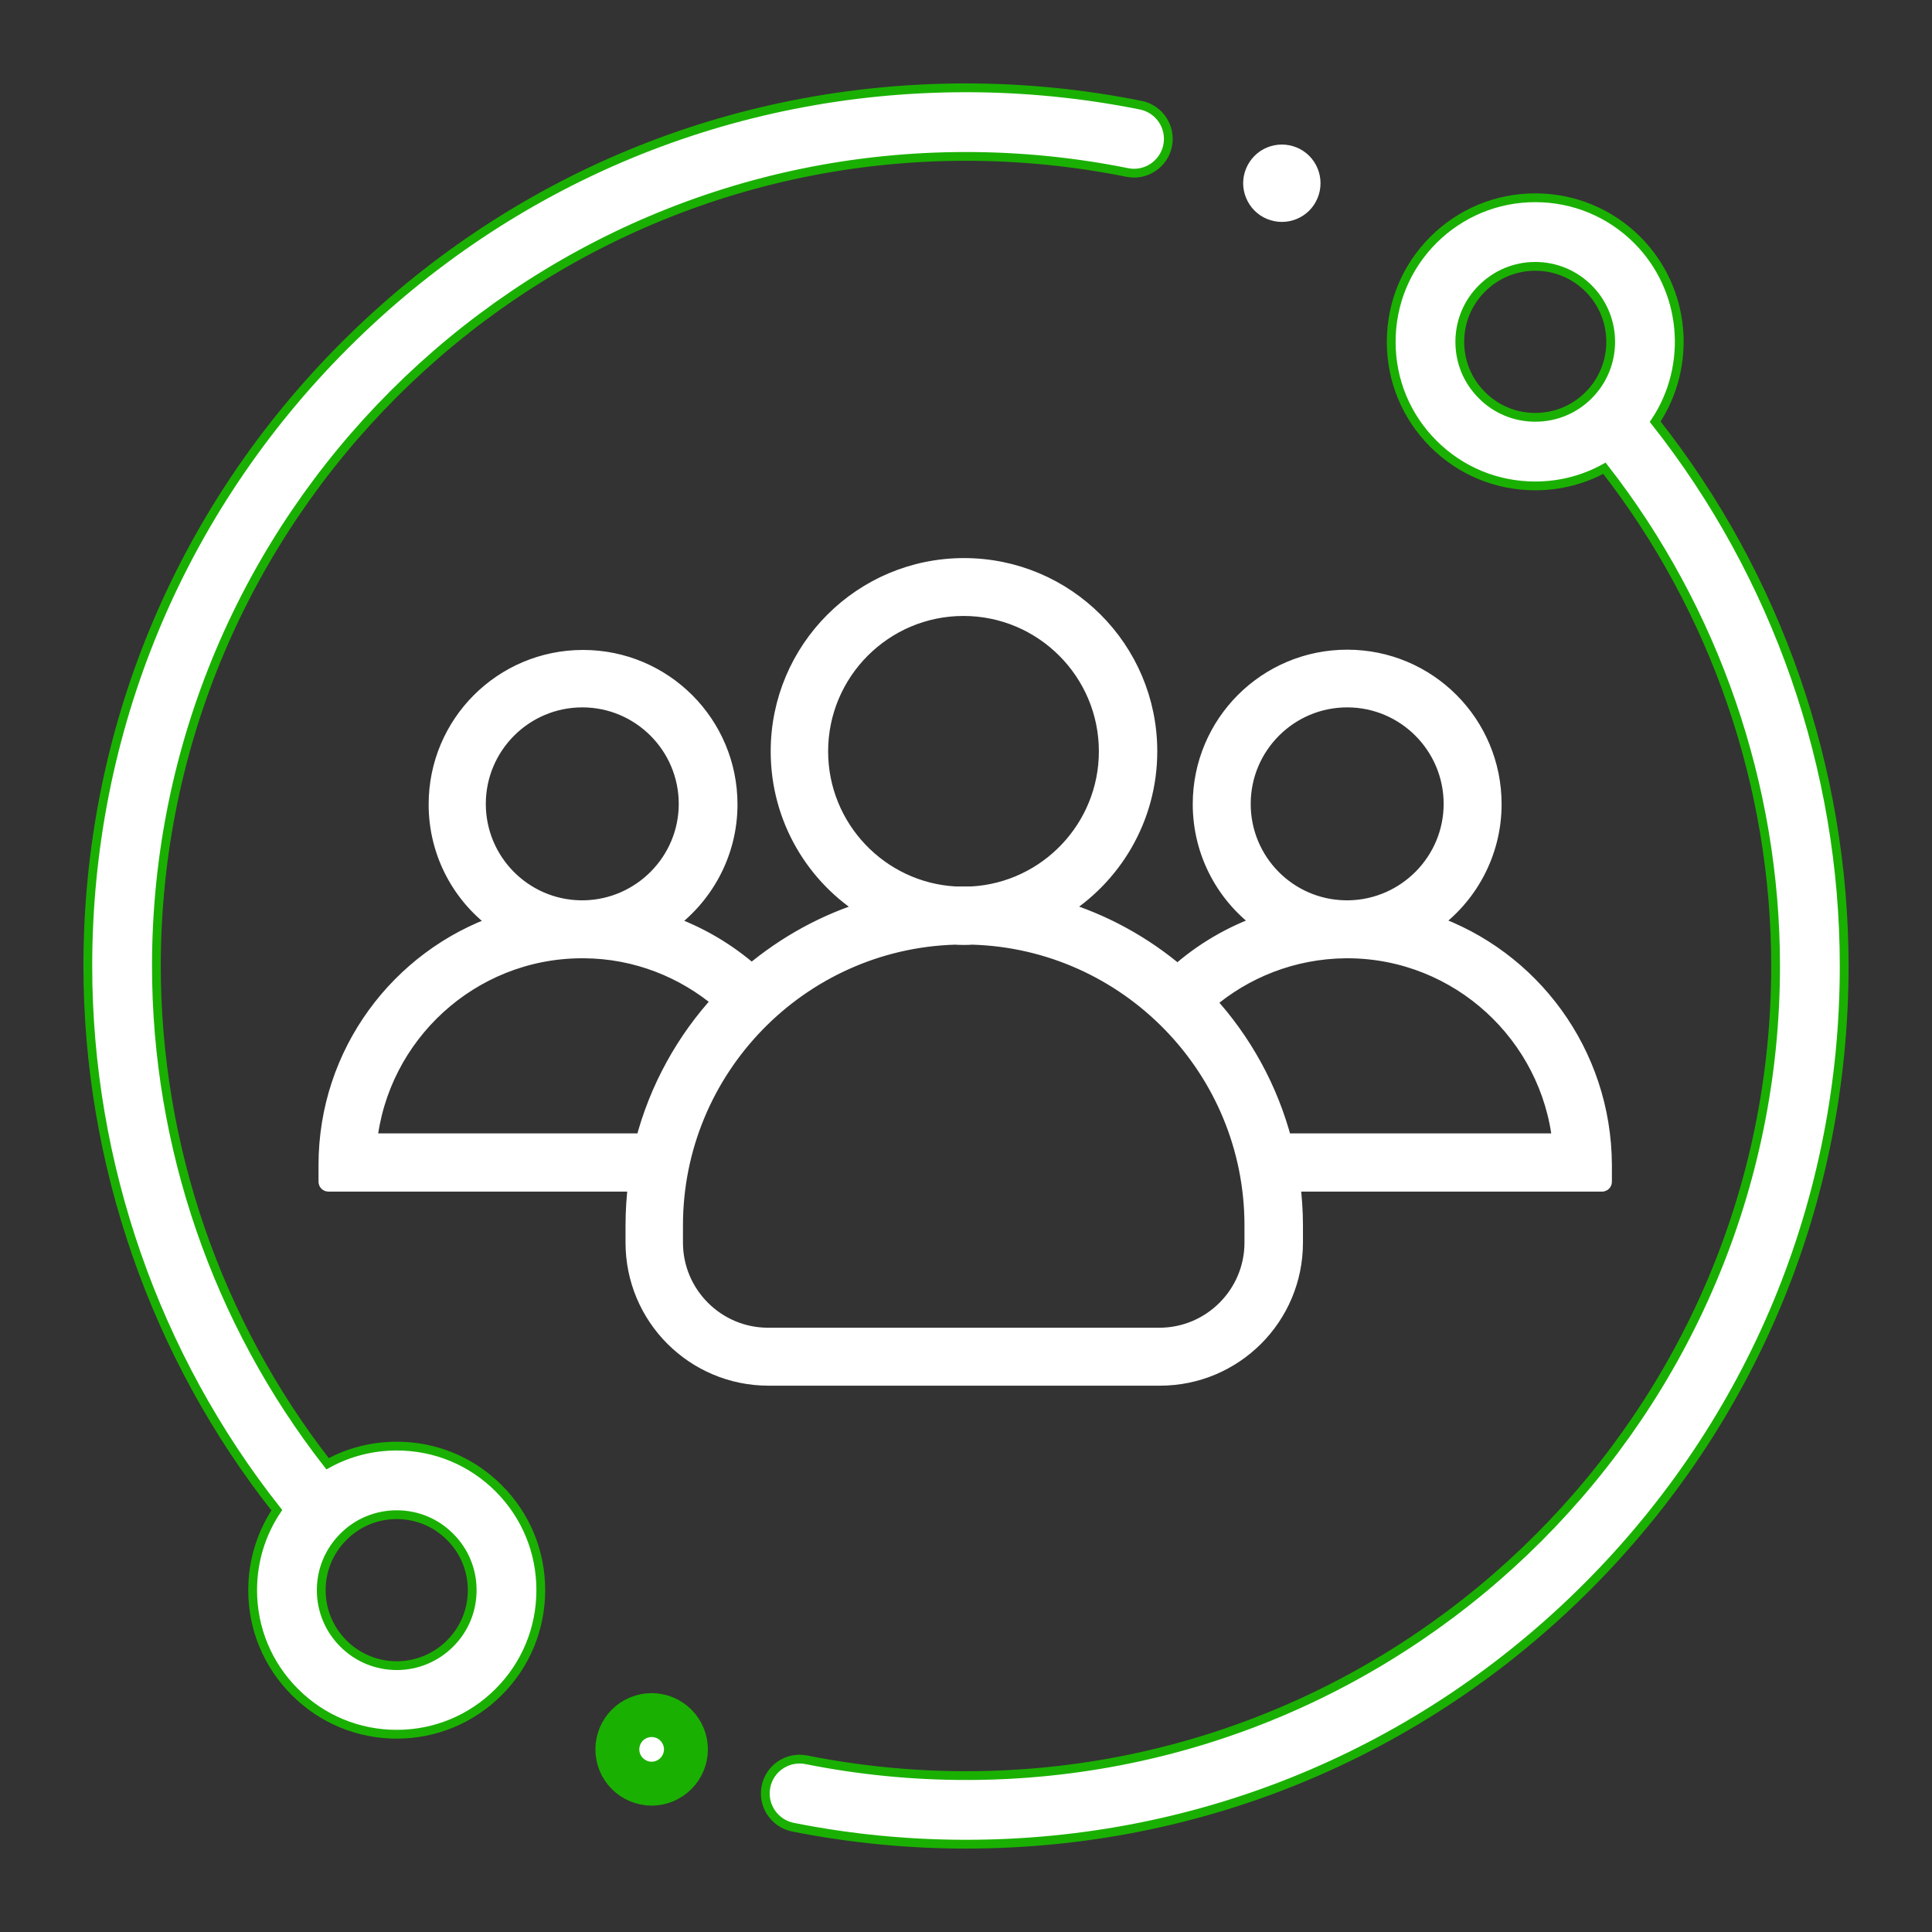 <?xml version="1.0" encoding="UTF-8"?>
<svg width="22px" height="22px" viewBox="0 0 22 22" version="1.1" xmlns="http://www.w3.org/2000/svg" xmlns:xlink="http://www.w3.org/1999/xlink">
    <rect x="0" y="0" width="22" height="22" fill="#333333" stroke="none"/>
    <title>5-2</title>
    <g id="Report" stroke="none" stroke-width="1" fill="none" fill-rule="evenodd">
        <g id="5-2" transform="translate(1, 1)" fill="#FFFFFF" fill-rule="nonzero">
            <path d="M3.518,15.467 C3.238,15.467 2.968,15.537 2.73,15.668 C1.472,14.055 0.781,12.052 0.781,10 C0.781,4.917 4.917,0.781 10,0.781 C10.618,0.781 11.236,0.843 11.836,0.964 C12.047,1.007 12.253,0.87 12.296,0.659 C12.339,0.447 12.202,0.241 11.991,0.198 C11.34,0.067 10.67,0 10,0 C7.329,0 4.818,1.04 2.929,2.929 C1.04,4.818 4.54747351e-13,7.329 4.54747351e-13,10 C4.54747351e-13,12.247 0.763,14.44 2.152,16.197 C1.973,16.465 1.877,16.779 1.877,17.107 C1.877,17.546 2.048,17.958 2.358,18.267 C2.667,18.577 3.079,18.748 3.518,18.748 C3.956,18.748 4.368,18.577 4.678,18.267 C4.988,17.958 5.158,17.545 5.158,17.107 C5.158,16.669 4.988,16.257 4.678,15.947 C4.368,15.637 3.956,15.467 3.518,15.467 Z M4.125,17.715 C3.963,17.877 3.747,17.967 3.518,17.967 C3.288,17.967 3.072,17.877 2.91,17.715 C2.748,17.553 2.658,17.337 2.658,17.107 C2.658,16.878 2.748,16.662 2.91,16.5 C3.072,16.337 3.288,16.248 3.518,16.248 C3.747,16.248 3.963,16.337 4.125,16.5 C4.288,16.662 4.377,16.878 4.377,17.107 C4.377,17.337 4.288,17.553 4.125,17.715 L4.125,17.715 Z" id="Shape" stroke="#1AB001" stroke-width="0.1"></path>
            <path d="M17.848,3.802 C18.272,3.165 18.204,2.294 17.643,1.732 C17.333,1.423 16.921,1.252 16.482,1.252 C16.044,1.252 15.632,1.423 15.322,1.732 C15.012,2.042 14.842,2.454 14.842,2.893 C14.842,3.331 15.012,3.743 15.322,4.053 C15.632,4.363 16.044,4.533 16.482,4.533 C16.762,4.533 17.032,4.463 17.27,4.332 C18.528,5.945 19.219,7.948 19.219,10 C19.219,15.083 15.083,19.219 10,19.219 C9.388,19.219 8.776,19.158 8.182,19.039 C7.97,18.997 7.764,19.134 7.722,19.346 C7.68,19.557 7.817,19.763 8.028,19.806 C8.673,19.935 9.337,20 10,20 C12.671,20 15.182,18.96 17.071,17.071 C18.96,15.182 20,12.671 20,10 C20,7.753 19.237,5.56 17.848,3.802 Z M15.875,3.5 C15.712,3.338 15.623,3.122 15.623,2.893 C15.623,2.663 15.712,2.447 15.875,2.285 C16.037,2.123 16.253,2.033 16.482,2.033 C16.712,2.033 16.928,2.123 17.09,2.285 C17.425,2.62 17.425,3.165 17.09,3.5 C16.928,3.663 16.712,3.752 16.482,3.752 C16.253,3.752 16.037,3.663 15.875,3.5 Z" id="Shape" stroke="#1AB001" stroke-width="0.1"></path>
            <path d="M13.597,1.477 C13.7,1.477 13.8,1.436 13.873,1.363 C13.946,1.29 13.987,1.189 13.987,1.086 C13.987,0.984 13.946,0.883 13.873,0.81 C13.8,0.737 13.7,0.696 13.597,0.696 C13.494,0.696 13.393,0.737 13.321,0.81 C13.248,0.883 13.206,0.984 13.206,1.086 C13.206,1.189 13.248,1.29 13.321,1.363 C13.393,1.436 13.494,1.477 13.597,1.477 Z" id="Path" stroke="#FFFFFF" stroke-width="0.1"></path>
            <path d="M6.42,18.53 C6.318,18.53 6.217,18.571 6.144,18.644 C6.071,18.717 6.03,18.818 6.03,18.92 C6.03,19.023 6.071,19.124 6.144,19.196 C6.217,19.269 6.318,19.311 6.42,19.311 C6.523,19.311 6.624,19.269 6.696,19.196 C6.769,19.124 6.811,19.023 6.811,18.92 C6.811,18.818 6.769,18.717 6.696,18.644 C6.624,18.571 6.523,18.53 6.42,18.53 Z" id="Path" stroke="#1AB001" stroke-width="0.5"></path>
            <path d="M15.292,9.513 C15.718,9.215 15.999,8.717 15.999,8.157 C15.999,7.24 15.258,6.498 14.341,6.498 C13.424,6.498 12.682,7.24 12.682,8.157 C12.682,8.717 12.961,9.215 13.389,9.513 C13.024,9.64 12.691,9.835 12.409,10.088 C12.021,9.758 11.564,9.505 11.064,9.355 C11.67,8.987 12.078,8.318 12.078,7.556 C12.078,6.395 11.138,5.455 9.977,5.455 C8.816,5.455 7.876,6.397 7.876,7.556 C7.876,8.318 8.281,8.987 8.89,9.355 C8.396,9.505 7.945,9.755 7.559,10.08 C7.278,9.833 6.95,9.64 6.591,9.516 C7.016,9.217 7.298,8.72 7.298,8.16 C7.298,7.243 6.556,6.501 5.639,6.501 C4.722,6.501 3.981,7.243 3.981,8.16 C3.981,8.72 4.259,9.217 4.688,9.516 C3.547,9.91 2.727,10.994 2.727,12.267 L2.727,12.457 C2.727,12.463 2.733,12.469 2.739,12.469 L6.254,12.469 C6.234,12.627 6.223,12.791 6.223,12.954 L6.223,13.15 C6.223,13.995 6.907,14.679 7.752,14.679 L12.208,14.679 C13.053,14.679 13.737,13.995 13.737,13.15 L13.737,12.954 C13.737,12.791 13.725,12.627 13.705,12.469 L17.244,12.469 C17.25,12.469 17.255,12.463 17.255,12.457 L17.255,12.267 C17.25,10.991 16.433,9.907 15.292,9.513 Z M13.142,8.154 C13.142,7.493 13.679,6.955 14.341,6.955 C15.002,6.955 15.539,7.493 15.539,8.154 C15.539,8.806 15.013,9.338 14.364,9.352 C14.355,9.352 14.349,9.352 14.341,9.352 C14.332,9.352 14.326,9.352 14.318,9.352 C13.665,9.341 13.142,8.809 13.142,8.154 Z M8.33,7.556 C8.33,6.65 9.066,5.914 9.971,5.914 C10.877,5.914 11.613,6.65 11.613,7.556 C11.613,8.43 10.926,9.146 10.066,9.194 C10.034,9.194 10.003,9.194 9.971,9.194 C9.94,9.194 9.908,9.194 9.876,9.194 C9.017,9.146 8.33,8.43 8.33,7.556 Z M4.432,8.154 C4.432,7.493 4.969,6.955 5.631,6.955 C6.292,6.955 6.829,7.493 6.829,8.154 C6.829,8.806 6.303,9.338 5.654,9.352 C5.645,9.352 5.639,9.352 5.631,9.352 C5.622,9.352 5.616,9.352 5.608,9.352 C4.958,9.341 4.432,8.809 4.432,8.154 Z M6.335,12.006 L3.193,12.006 C3.322,10.781 4.357,9.821 5.613,9.812 C5.619,9.812 5.625,9.812 5.631,9.812 C5.636,9.812 5.642,9.812 5.648,9.812 C6.246,9.815 6.792,10.037 7.215,10.396 C6.801,10.844 6.493,11.396 6.335,12.006 Z M13.271,13.15 C13.271,13.739 12.791,14.219 12.202,14.219 L7.746,14.219 C7.157,14.219 6.677,13.739 6.677,13.15 L6.677,12.954 C6.677,11.169 8.103,9.709 9.876,9.657 C9.908,9.66 9.943,9.66 9.974,9.66 C10.006,9.66 10.04,9.66 10.072,9.657 C11.845,9.709 13.271,11.169 13.271,12.954 L13.271,13.15 L13.271,13.15 Z M13.613,12.006 C13.455,11.399 13.153,10.856 12.742,10.407 C13.168,10.04 13.72,9.818 14.323,9.812 C14.329,9.812 14.335,9.812 14.341,9.812 C14.346,9.812 14.352,9.812 14.358,9.812 C15.614,9.821 16.649,10.781 16.778,12.006 L13.613,12.006 Z" id="Shape" stroke="#FFFFFF" stroke-width="0.2"></path>
        </g>
    </g>
</svg>